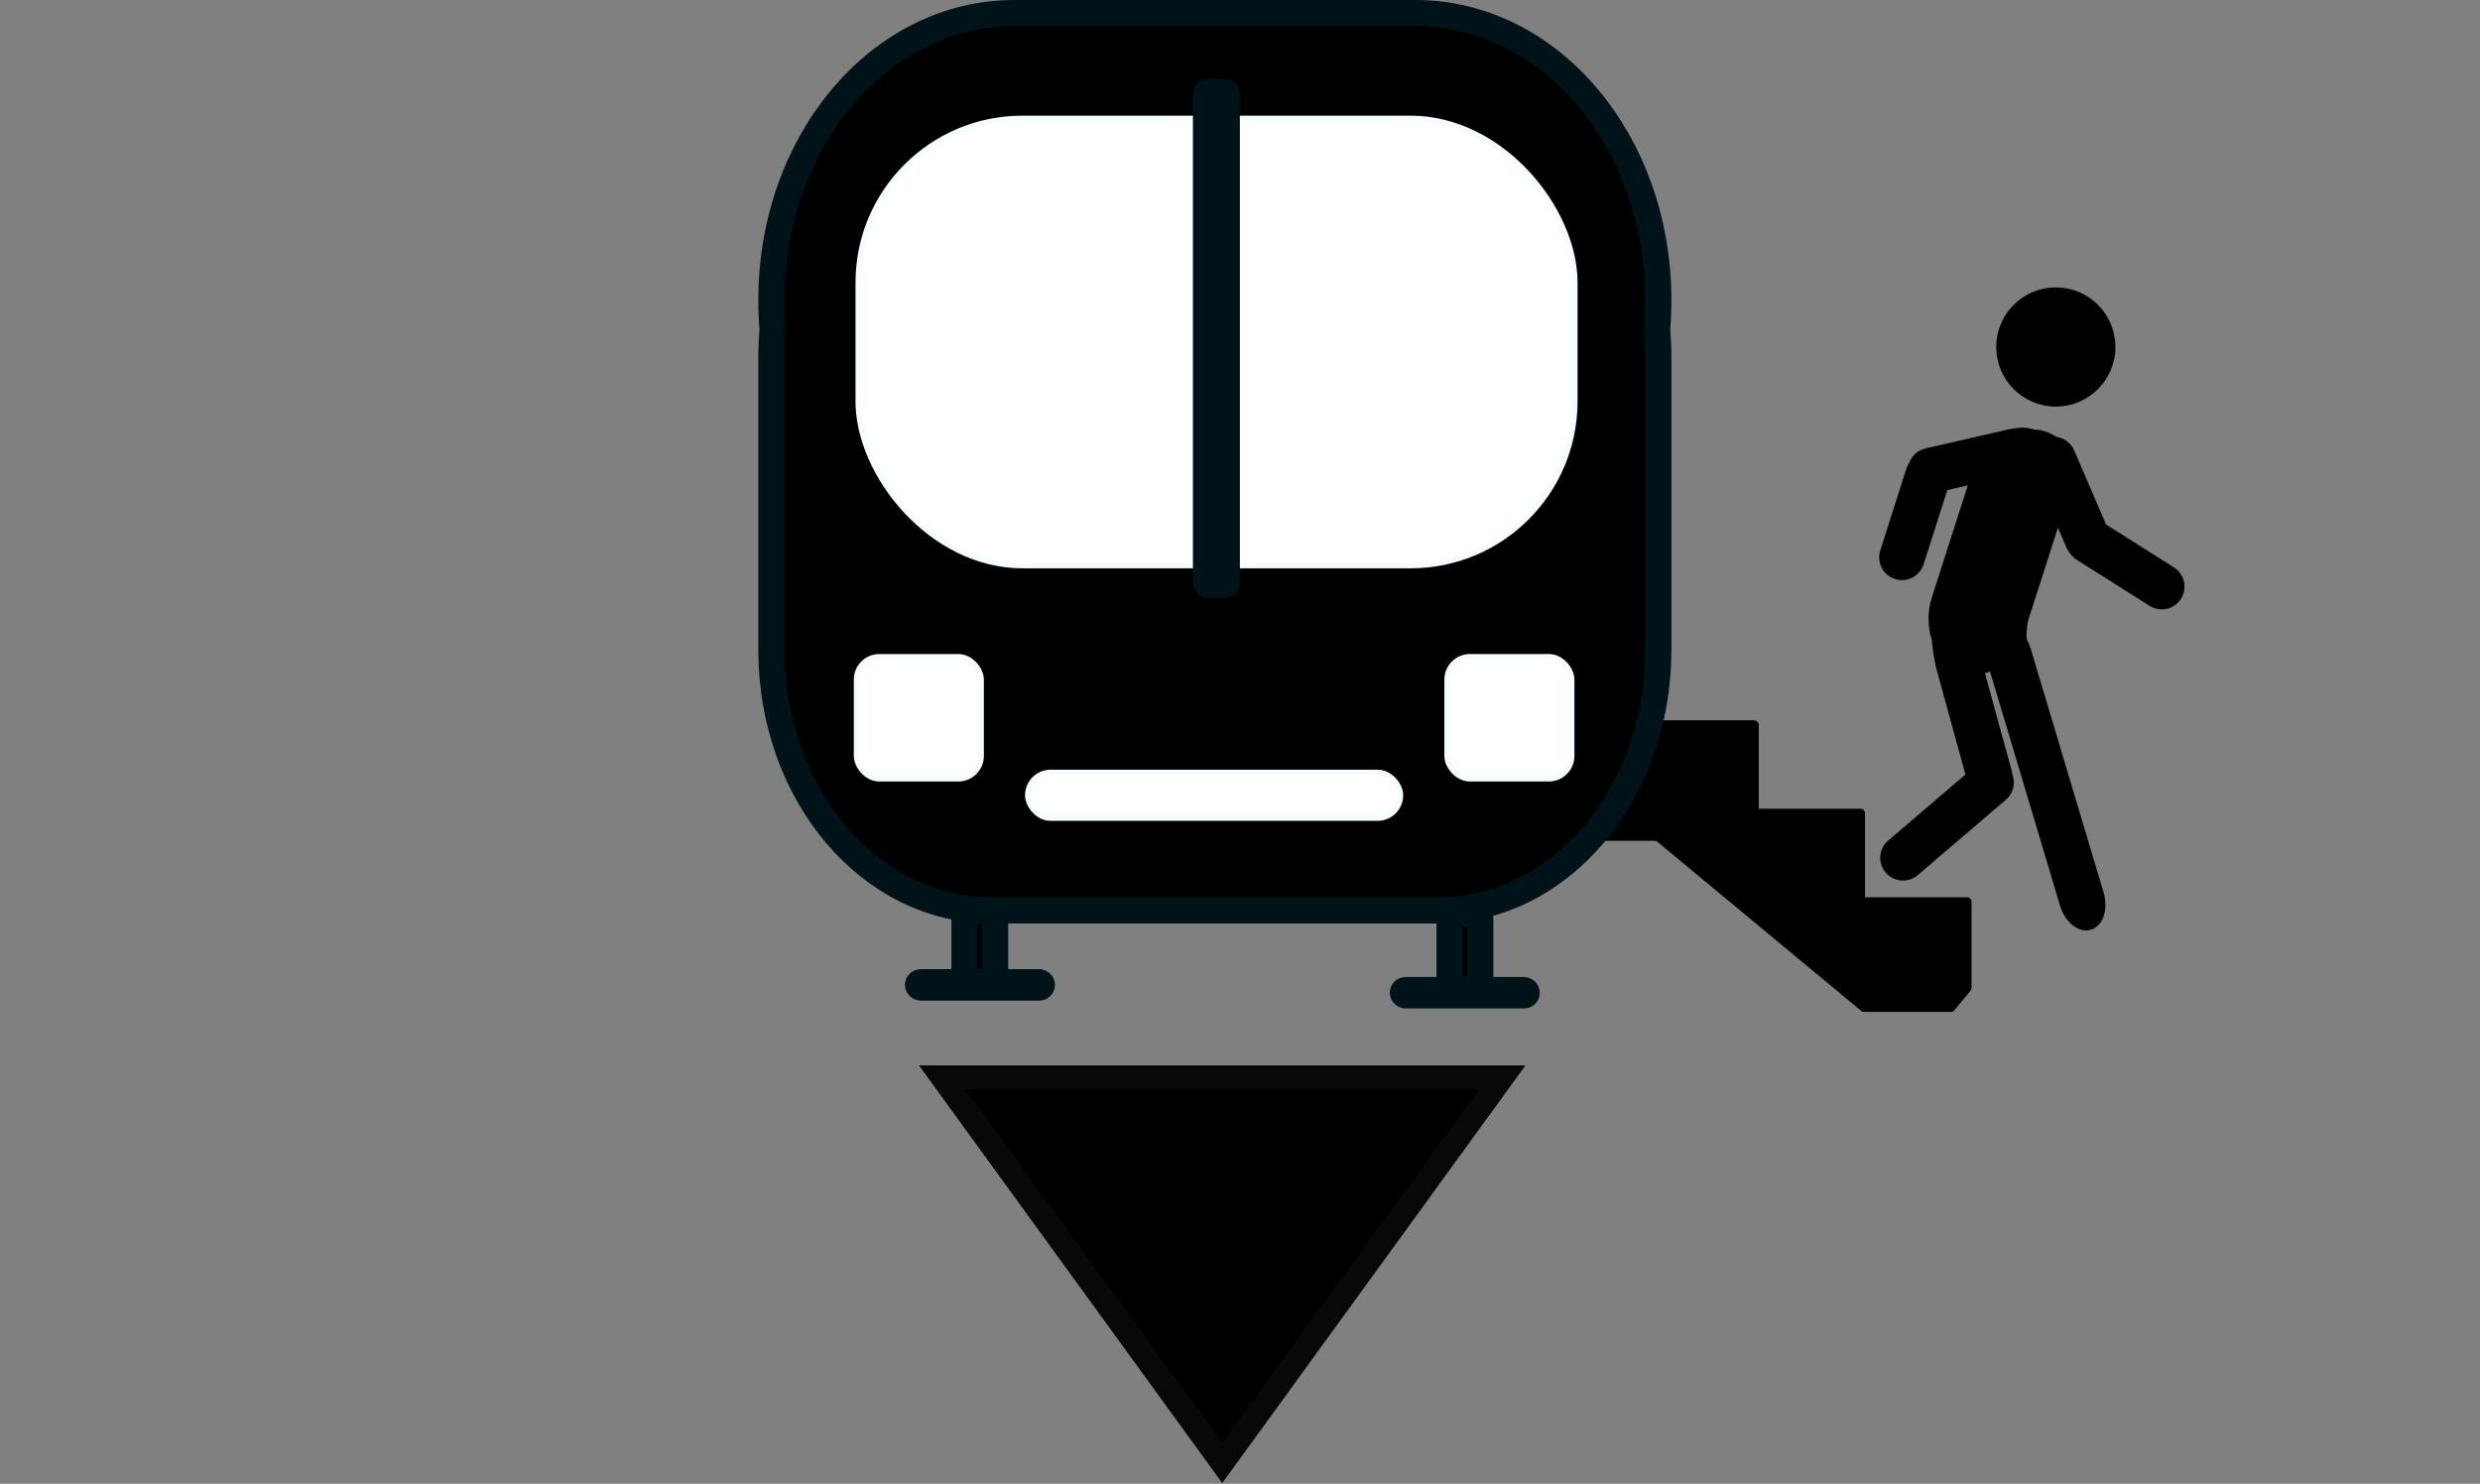 <?xml version="1.0" encoding="UTF-8"?>
<!-- Created with Inkscape (http://www.inkscape.org/) -->
<svg width="94.985mm" height="56.831mm" version="1.1" viewBox="0 0 94.985 56.831" xmlns="http://www.w3.org/2000/svg" xmlns:cc="http://creativecommons.org/ns#" xmlns:dc="http://purl.org/dc/elements/1.1/" xmlns:osb="http://www.openswatchbook.org/uri/2009/osb" xmlns:rdf="http://www.w3.org/1999/02/22-rdf-syntax-ns#">
 <rect x="0" y="0" width="94.985" height="56.831" fill="#808080" stroke="none"/>
 <g transform="translate(-65.881 -207.82)">
  <g transform="translate(-14.993 79.006)" stroke="#000" stroke-linecap="round" stroke-linejoin="round" stroke-width=".2">
   <g transform="translate(.038 -.15)">
    <path d="m142.31 155.24c-0.017 2e-3 -0.033 0.01-0.045 0.024l-1.979 2.385c-0.024 0.029-0.02 0.07 9e-3 0.094l11.908 9.877h3.385l0.642-0.774c0.024-0.029 0.02-0.07-9e-3 -0.094l-13.862-11.497c-0.014-0.012-0.032-0.017-0.049-0.015z" style="paint-order:fill markers stroke"/>
    <rect x="144.01" y="156.66" width="4.077" height="3.382" ry=".067" style="paint-order:fill markers stroke"/>
    <rect x="148.09" y="160.04" width="4.077" height="3.382" ry=".067" style="paint-order:fill markers stroke"/>
    <rect x="152.17" y="163.43" width="4.077" height="3.382" ry=".067" style="paint-order:fill markers stroke"/>
   </g>
   <rect x="141.79" y="156.51" width="6.341" height="4.409" ry=".067" style="paint-order:fill markers stroke"/>
  </g>
  <path d="m101.97 249.08 10.723 14.769 10.723-14.769z" stroke="#080808" stroke-width=".911"/>
  <path d="m104.73 208.32c-5.156 0-9.306 4.909-9.306 11.005 0 0.377 0.016 0.749 0.047 1.116-0.03 0.345-0.047 0.695-0.047 1.05v11.214c0 5.532 3.765 9.985 8.444 9.985h17.084c4.678 0 8.445-4.453 8.445-9.985v-11.214c0-0.355-0.018-0.704-0.048-1.05 0.031-0.367 0.048-0.739 0.048-1.116 0-6.097-4.151-11.005-9.308-11.005z" stroke="#001319" stroke-linejoin="round" style="paint-order:normal"/>
  <g fill="#fff" stroke="#f4fcff" stroke-linejoin="round" stroke-width=".2">
   <rect x="98.747" y="212.35" width="27.455" height="17.137" ry="6.293" style="paint-order:normal"/>
   <rect x="105.24" y="237.4" width="14.283" height="1.76" ry=".88" style="paint-order:normal"/>
   <rect x="98.682" y="232.97" width="4.782" height="4.683" ry=".88" style="paint-order:fill markers stroke"/>
   <rect x="121.3" y="232.97" width="4.782" height="4.683" ry=".88" style="paint-order:fill markers stroke"/>
  </g>
  <g stroke="#001319" stroke-linejoin="round">
   <rect x="102.82" y="242.69" width="1.176" height="2.849" ry=".173" style="paint-order:fill markers stroke"/>
   <rect x="101.04" y="245.44" width="4.747" height=".206" ry=".103" style="paint-order:fill markers stroke"/>
   <rect x="121.4" y="242.82" width="1.176" height="3.023" ry=".184" style="paint-order:fill markers stroke"/>
   <rect x="119.61" y="245.74" width="4.747" height=".206" ry=".103" style="paint-order:fill markers stroke"/>
  </g>
  <g stroke-linejoin="round">
   <rect x="112.07" y="211.35" width=".799" height="18.875" ry=".074" fill="#636363" stroke="#001319" style="paint-order:fill markers stroke"/>
   <circle cx="144.62" cy="221.11" r="2.183" stroke="#000" stroke-linecap="round" stroke-width=".2" style="paint-order:fill markers stroke"/>
   <path d="m143.35 224.3c-0.122-2e-3 -0.243 0.012-0.362 0.04-0.039 3e-3 -0.078 5e-3 -0.118 0.015l-3.218 0.737c-0.266 0.061-0.466 0.251-0.551 0.489-0.044 0.063-0.083 0.132-0.107 0.209l-1.002 3.145c-0.13 0.407 0.094 0.839 0.502 0.967s0.841-0.096 0.97-0.503l0.921-2.892 1.012-0.232-1.426 4.444c-0.173 0.539-0.162 1.093-8e-3 1.568 0.032 0.329 0.082 0.723 0.174 1.091 2e-3 0.01 3e-3 0.019 5e-3 0.029l0.015 0.054c2.2e-4 7.9e-4 2.6e-4 2e-3 5.3e-4 3e-3 1.3e-4 5.2e-4 2.6e-4 5.2e-4 5.3e-4 1e-3l1.112 4.054-3.006 2.572c-0.325 0.278-0.362 0.762-0.083 1.086 0.279 0.324 0.766 0.361 1.09 0.083l3.374-2.888c0.255-0.219 0.33-0.564 0.215-0.859-5e-3 -0.046-0.011-0.092-0.024-0.137l-1.056-3.849c0.131-0.023 0.26-0.061 0.385-0.117l2.71 9.065c0.179 0.6 0.653 0.982 1.062 0.857 0.409-0.125 0.593-0.709 0.414-1.309l-2.786-9.32c-0.037-0.124-0.089-0.236-0.148-0.34-0.045-0.242-5e-3 -0.551 0.04-0.786l1.229-3.829 0.435 1.011c0.031 0.073 0.075 0.135 0.124 0.193 0.059 0.088 0.135 0.166 0.23 0.226l2.792 1.763c0.361 0.228 0.835 0.121 1.062-0.241 0.227-0.362 0.119-0.838-0.242-1.066l-2.621-1.655-1.235-2.866c-0.113-0.262-0.351-0.428-0.613-0.459-0.332-0.215-0.614-0.281-0.835-0.28-0.143-0.046-0.287-0.072-0.431-0.074z" stroke="#000" stroke-linecap="round" stroke-width=".2" style="paint-order:fill markers stroke"/>
  </g>
 </g>
</svg>
